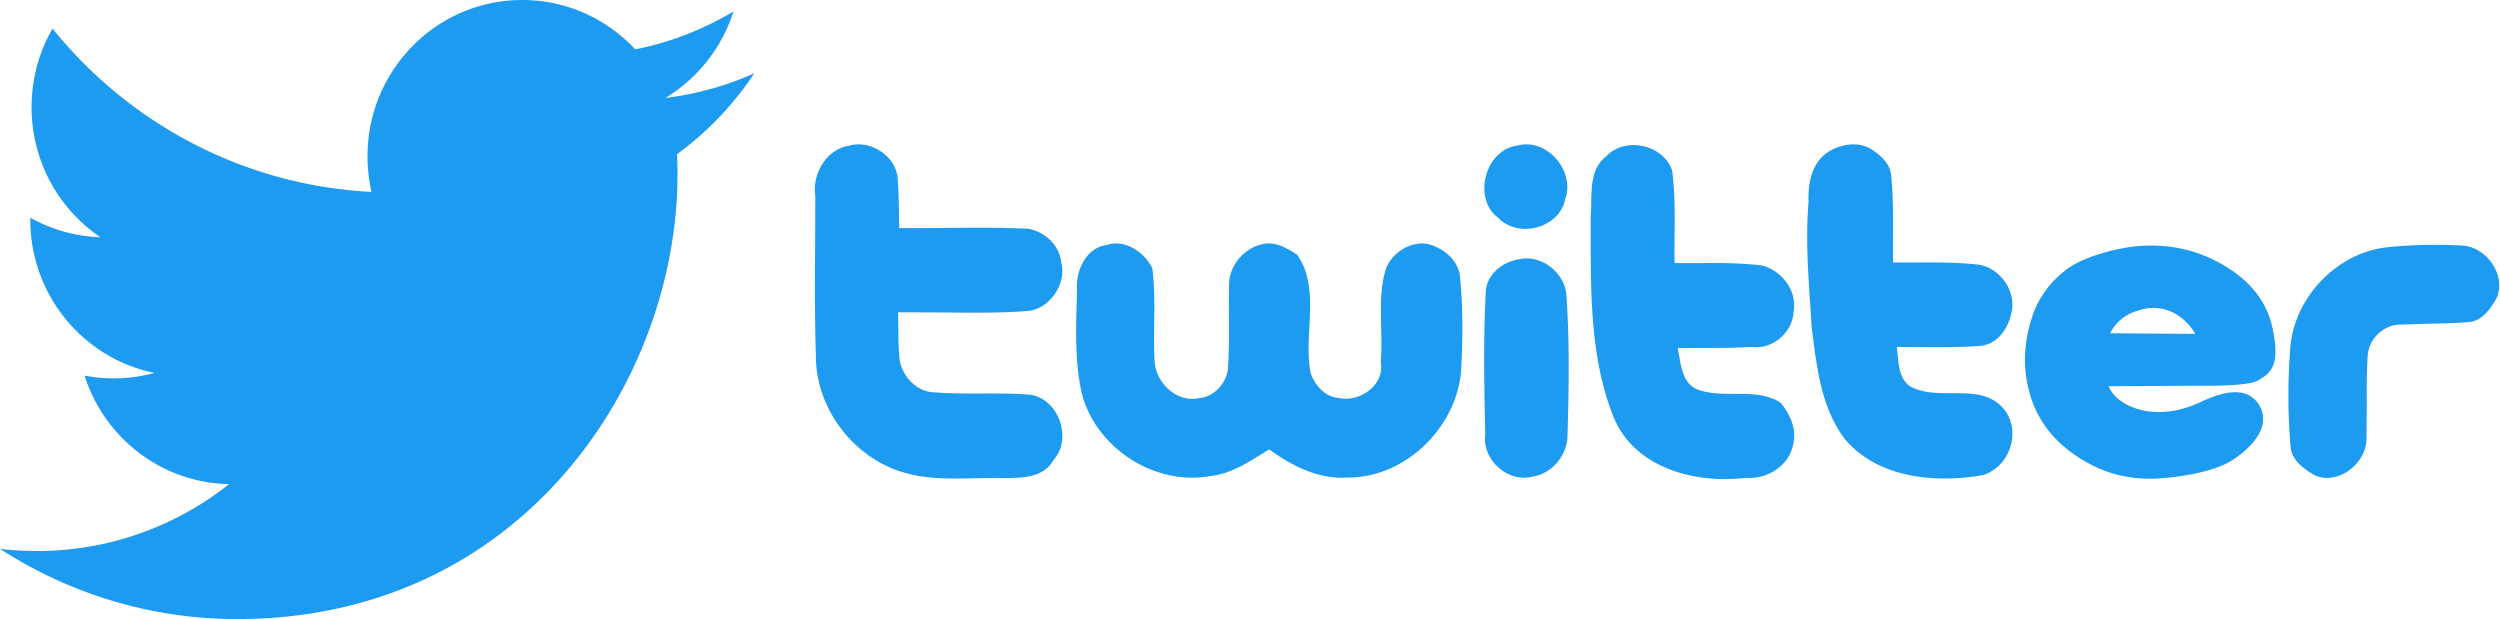 <svg xmlns="http://www.w3.org/2000/svg" width="1054" height="261" fill="none" xmlns:v="https://vecta.io/nano"><path fill-rule="evenodd" d="M317.989 30.914l.029-.013-.012-.012-.017.025zm0 0c-11.696 5.233-24.256 8.772-37.436 10.37 13.459-8.156 23.812-21.072 28.683-36.474-12.606 7.565-26.564 13.04-41.436 16.004C255.901 7.996 238.946 0 220.177 0c-36.029 0-65.236 29.499-65.236 65.887 0 5.154.572 10.198 1.693 15.02-54.225-2.755-102.299-28.982-134.479-68.851-5.615 9.731-8.843 21.048-8.843 33.128 0 22.856 11.522 43.03 29.025 54.84-10.694-.344-20.755-3.309-29.549-8.242-.012.271-.012.541-.012.824h0c0 31.923 22.484 58.555 52.325 64.608-5.469 1.513-11.23 2.312-17.186 2.312a64.01 64.01 0 0 1-12.265-1.181c8.295 26.178 32.386 45.233 60.948 45.762-22.338 17.677-50.462 28.207-81.033 28.207-5.262 0-10.463-.308-15.566-.923C28.867 250.089 63.165 261 100.009 261c120.009 0 185.635-100.417 185.635-187.486 0-2.854-.073-5.696-.195-8.525 12.732-9.282 23.798-20.873 32.54-34.074zm538.698 102.89c4.762-14.909 16.686-21.601 16.686-21.601s6.992-4.859 22.192-7.664c9.33-1.722 23.629-1.956 37.612 4.97 13.97 6.926 22.594 16.558 25.127 29.77 2.534 13.199.402 17.578-6.674 21.293-4.702 2.473-24.933 2.042-24.933 2.042l-37.709.222s.926 2.337 3.057 4.428c5.932 5.819 19.403 9.977 35.895 2.165 7.99-3.788 14.555-5.092 19.207-3.247s7.893 7.196 6.736 12.806c-1.157 5.597-6.65 11.083-12.74 15.032-6.078 3.949-18.051 6.778-30.365 7.652s-24.153-1.76-35.821-9.731-16.748-17.665-18.964-25.169-4.007-18.28.694-32.968zm33.3 6.077c-.11.21-.219.406-.317.615l.012.013 15.335.11 20.389.148-.134-.271h.134c-.438-.688-.889-1.353-1.352-1.98-.706-.984-1.486-1.894-2.338-2.706-5.847-5.868-13.398-7.246-20.182-4.884-4.763 1.279-9.001 4.232-11.547 8.955zM357.909 61.446c8.72-2.571 19.134 3.801 20.474 12.966.507 6.005.592 12.095.676 18.122l.055 3.652 18.98-.082c11.77-.116 23.554-.232 35.282.328 6.784 1.095 13.081 6.606 13.933 13.704 2.668 8.931-4.238 19.448-13.203 20.912-12.083.969-24.213.825-36.363.682l-19.116-.067c.081 2.283.094 4.565.108 6.843v.002.001h0 0v.001h0c.027 4.559.054 9.1.622 13.586 1.206 6.483 6.663 12.486 13.325 13.212 7.148.625 14.293.608 21.421.592 6.767-.015 13.52-.031 20.247.503 11.997 1.833 17.929 18.476 9.817 27.53-4.233 7.607-13.491 7.598-21.004 7.591h-.005c-.225 0-.449-.001-.671-.001-3.662-.064-7.355.022-11.058.107h-.001 0-.001-.001 0c-10.51.243-21.093.488-31.216-2.678-20.718-6.36-36.333-27.038-36.223-48.935-.514-16.02-.417-32.103-.321-48.155l.001-.015.076-19.106c-1.449-9.3 4.604-19.818 14.178-21.294h-.012zm347.006 10.203c-3.995-10.887-19.975-14.184-27.856-5.622h-.012c-5.952 4.59-6.077 12.381-6.194 19.593v.003c-.032 2.026-.064 4.006-.225 5.856l.013 7.965h0c.007 25.724.014 52.382 9.67 76.436 8.965 21.773 34.762 28.133 55.845 25.562 8.843.726 18.161-5.019 19.854-14.196 1.583-6.36-1.328-12.597-5.323-17.493-5.789-3.697-12.529-3.699-19.295-3.701-5.549-.002-11.114-.004-16.185-2.043-5.366-2.448-6.416-8.755-7.321-14.186l-.547-3.061 9.367-.044c7.289-.009 14.585-.018 21.874-.448 8.721 1.218 17.32-6.237 17.564-14.922 1.693-8.918-5.213-17.492-13.447-19.448-9.05-1.084-18.107-1.035-27.161-.987l-9.537.003c-.07-3.935-.031-7.88.007-11.827.089-9.183.178-18.371-1.091-27.44zm68.984-9.231c4.811-1.907 10.231-2.313 14.737.295 3.886 2.448 7.881 5.868 8.612 10.641.964 9.068.907 18.13.85 27.143l-.01 10.167 9.537-.002c9.054-.048 18.111-.097 27.161.987 8.002 1.709 14.421 9.779 13.569 18.341-.963 7.098-5.213 14.799-13.082 15.783-8.906.738-17.805.646-26.708.553l-8.906-.061c.161 1.074.272 2.223.387 3.403v.001l.001.002v.001c.488 5.01 1.03 10.58 5.544 13.347 5.241 2.776 11.383 2.767 17.462 2.759 8.387-.012 16.655-.024 22.269 7.279 7.028 9.78 1.449 24.222-9.561 27.285-19.988 3.42-43.97 1.341-58.013-15.291-9.609-12.714-11.662-29.04-13.595-44.415l-.004-.03-.005-.04-.006-.054-.324-2.563-.554-8.407c-1.001-14.813-2.003-29.627-.774-44.44-.341-9.497 2.107-18.981 11.425-22.684h-.012zm-288.09 50.607c-3.386-6.717-11.62-12.474-19.378-9.657l.012-.025c-8.477 1.095-12.972 10.752-12.363 18.588l-.124 4.591v.001c-.374 13.218-.753 26.642 2.183 39.582 6.163 22.992 30.766 38.775 54.018 34.617 8.12-.858 15.048-5.145 21.91-9.392l3.034-1.864c9.44 6.864 20.596 12.609 32.703 11.871 24.348.357 46.394-20.925 48.208-45.27.719-13.211.841-26.423-.487-39.512-.609-5.868-5.213-10.395-10.426-12.597-7.734-3.911-17.563 1.464-20.706 9.054-2.504 7.974-2.299 16.334-2.095 24.686.122 4.973.243 9.942-.207 14.827 1.937 9.669-8.721 17.123-17.441 15.29-5.932-.369-10.292-5.265-12.107-10.64-1.197-6.129-.858-12.662-.518-19.207.555-10.704 1.112-21.436-5.048-30.467-4.251-2.804-9.464-5.978-14.787-4.514-7.15 1.476-13.093 7.959-13.934 15.29-.206 5.331-.172 10.661-.139 15.982v.001h0c.046 7.255.092 14.494-.47 21.697-.962 6.003-5.931 11.391-12.107 11.871-9.317 2.091-18.038-6.225-18.769-15.291-.3-5.419-.231-10.835-.162-16.244.1-7.778.198-15.541-.8-23.268zm520.971-8.803c10.29-1.095 20.71-1.218 31.01-.726 10.29.369 19.01 12.351 14.78 22.13-2.54 4.54-6.06 9.669-11.64 10.161-5.52.473-11.05.572-16.58.671l-13.21.424c-6.42.492-11.873 5.622-12.835 12.117-.557 6.997-.511 14.039-.464 21.097v.004l-.133 15.471c-.5 10.161-12.119 19.092-21.815 14.811-4.482-2.571-9.561-6.236-10.17-11.735-1.218-14.073-1.218-28.134-.122-42.207 1.693-21.293 20.11-40.25 41.179-42.206v-.012zm-346.428 19.532c-1.084-8.931-10.414-16.275-19.378-14.553v.012c-6.785.861-13.679 5.745-14.531 13.089-1.096 20.297-.731 40.607-.244 60.917-1.449 10.641 9.574 20.42 19.866 17.726 7.99-1.107 14.287-8.574 14.774-16.521.597-20.174.962-40.484-.487-60.67zm-.487-39.636C664.237 72 652.13 58.051 639.768 61.36h-.013c-13.568 1.722-19.134 22.266-8.111 30.471 8.367 8.808 25.565 4.515 28.221-7.713z" fill="#1d9bf0"/></svg>
